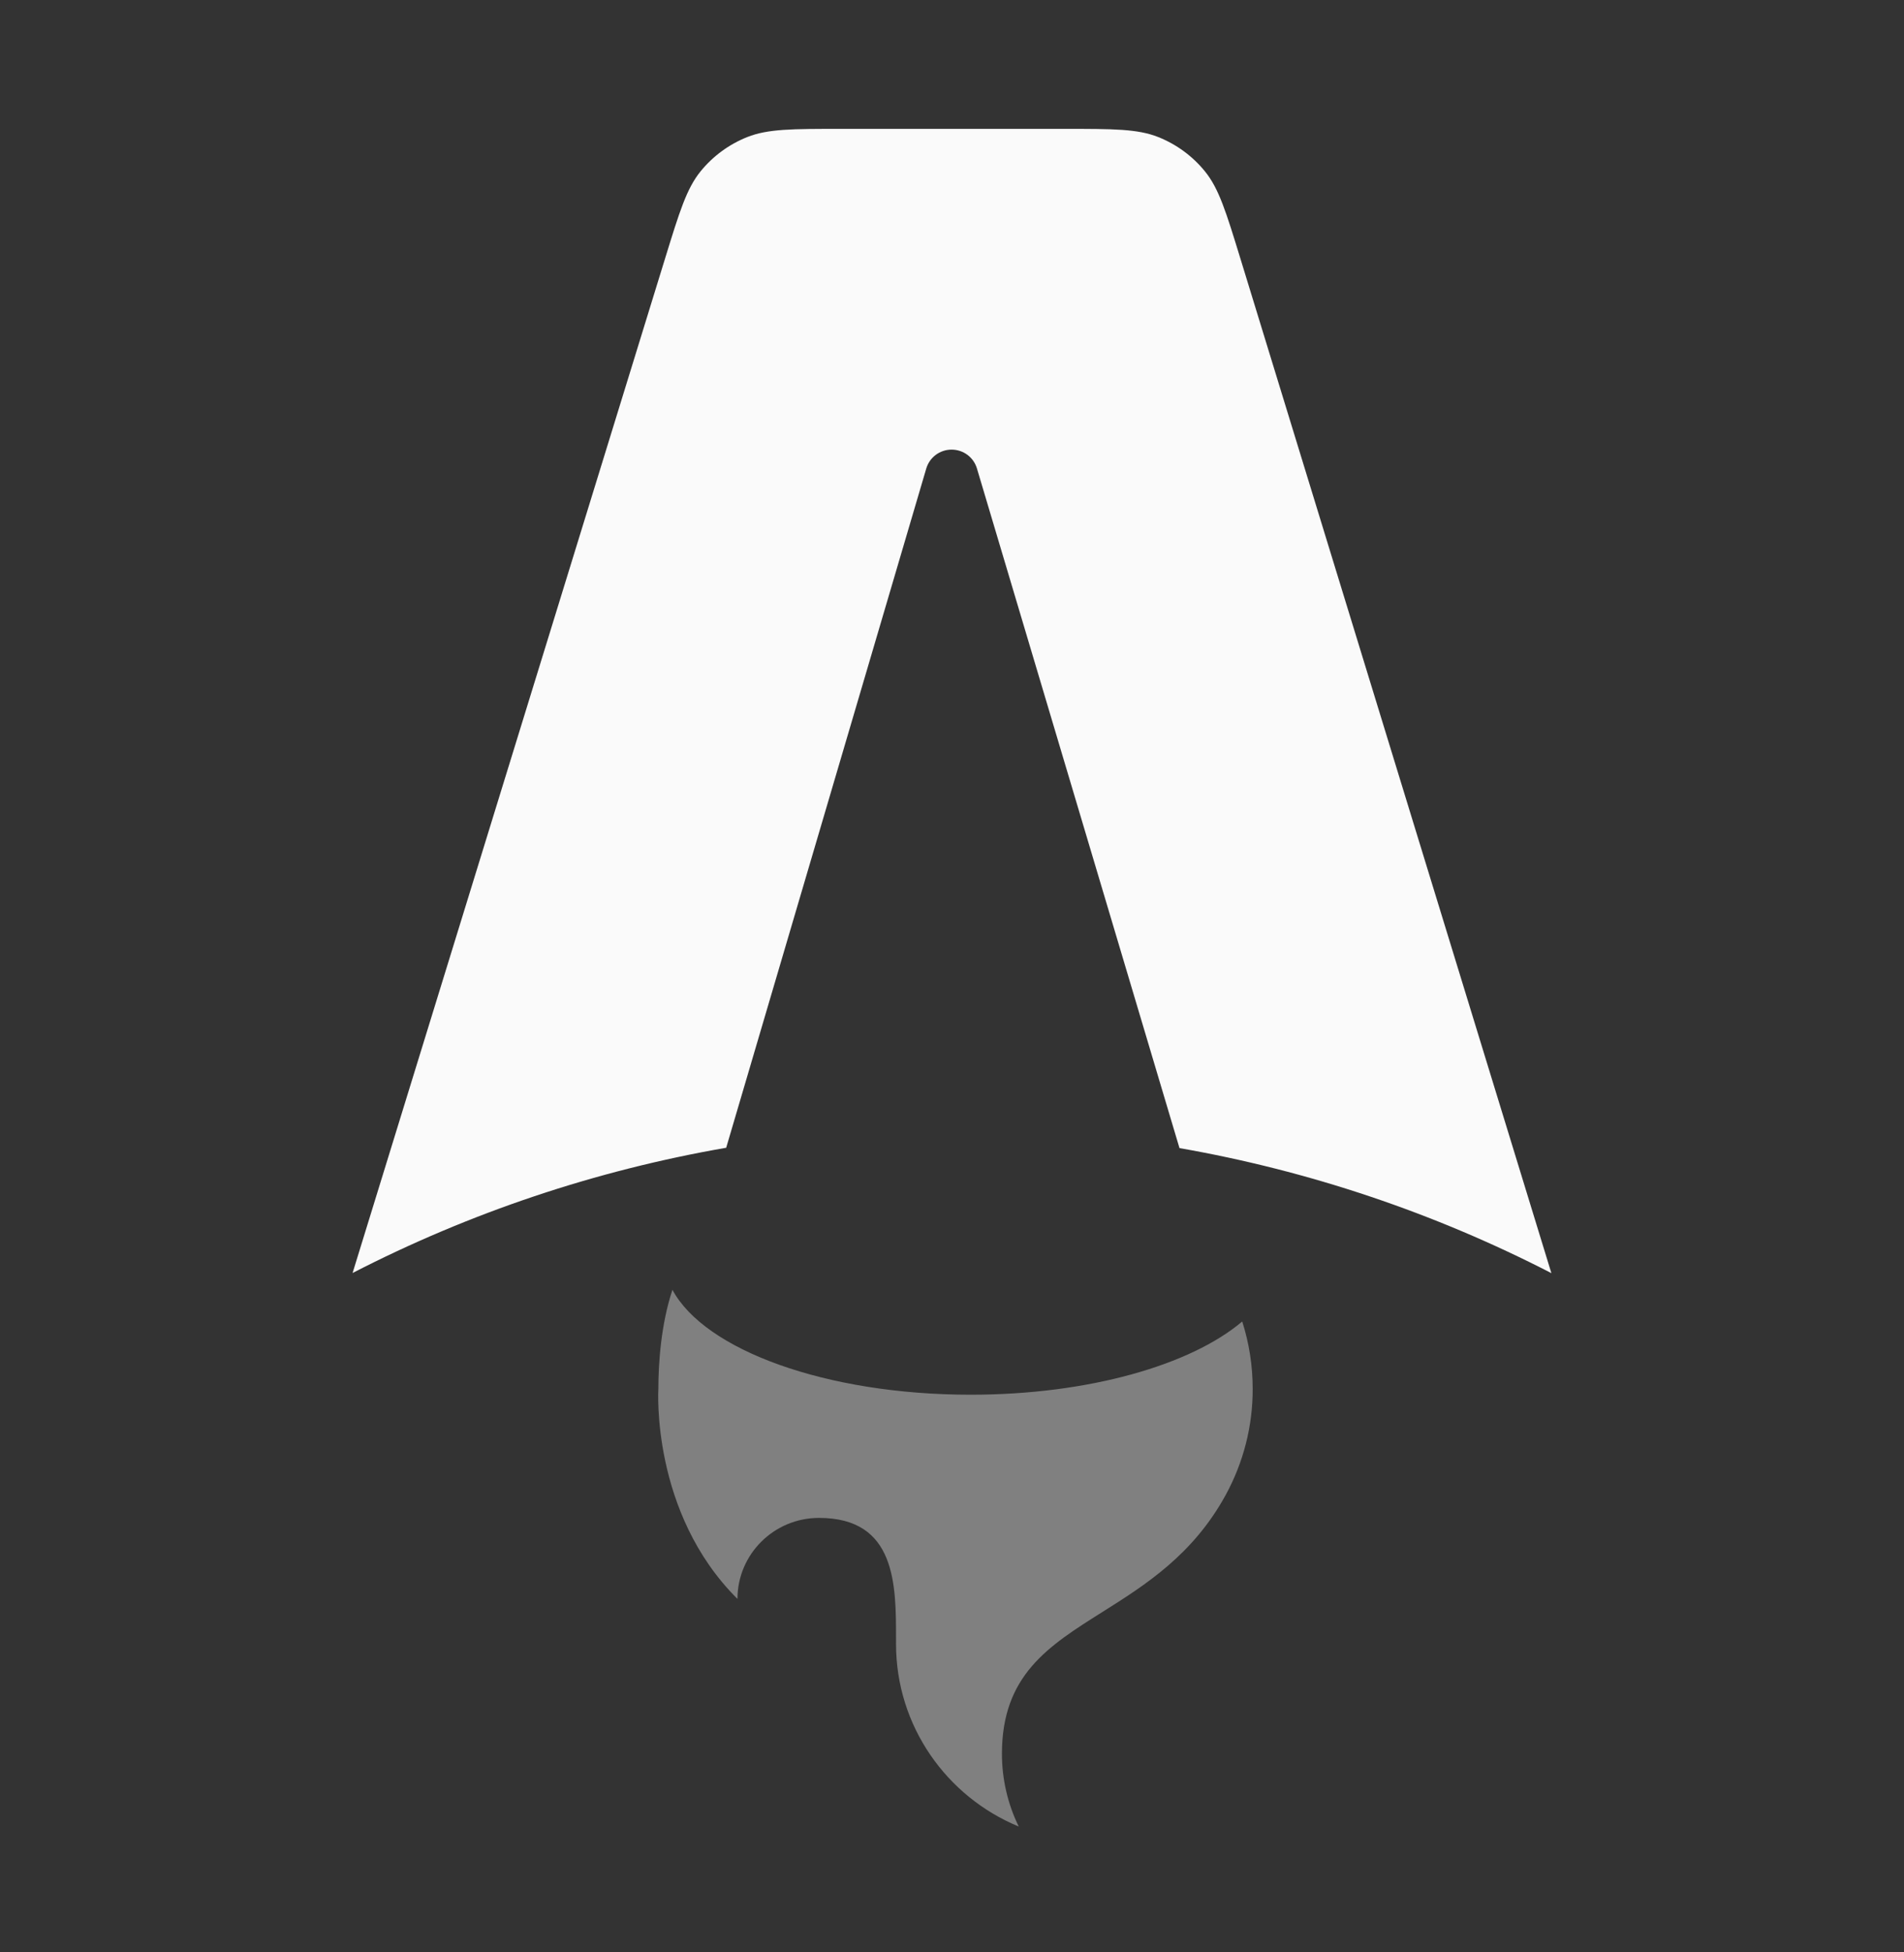 <svg width="40" height="41" viewBox="0 0 40 41" fill="none" xmlns="http://www.w3.org/2000/svg">
<rect x="0" y="0" width="40" height="41" fill="#333333" stroke="none"/>
<path d="M25.314 3.599C25.608 3.961 25.757 4.448 26.057 5.424L32.592 26.736C30.137 25.472 27.503 24.586 24.779 24.11L20.523 9.835C20.489 9.722 20.419 9.622 20.323 9.551C20.227 9.48 20.111 9.442 19.991 9.442C19.871 9.442 19.755 9.481 19.659 9.552C19.564 9.623 19.494 9.723 19.46 9.837L15.256 24.103C12.52 24.577 9.873 25.464 7.407 26.733L13.975 5.419C14.275 4.445 14.425 3.958 14.719 3.597C14.978 3.279 15.315 3.031 15.697 2.879C16.131 2.706 16.644 2.706 17.67 2.706H22.361C23.388 2.706 23.902 2.706 24.335 2.879C24.718 3.032 25.055 3.28 25.314 3.599" fill="#FAFAFA"/>
<path d="M26.097 27.751C25.019 28.665 22.869 29.289 20.392 29.289C17.351 29.289 14.803 28.349 14.127 27.086C13.885 27.81 13.831 28.639 13.831 29.168C13.831 29.168 13.671 31.768 15.493 33.577C15.493 32.638 16.26 31.876 17.206 31.876C18.827 31.876 18.825 33.281 18.824 34.42L18.824 34.521C18.824 36.25 19.888 37.733 21.402 38.357C21.169 37.881 21.049 37.358 21.049 36.829C21.049 35.18 22.024 34.566 23.158 33.853C24.06 33.285 25.062 32.654 25.753 31.389C26.124 30.707 26.319 29.944 26.317 29.168C26.317 28.674 26.24 28.198 26.097 27.751Z" fill="#808080"/>
</svg>
